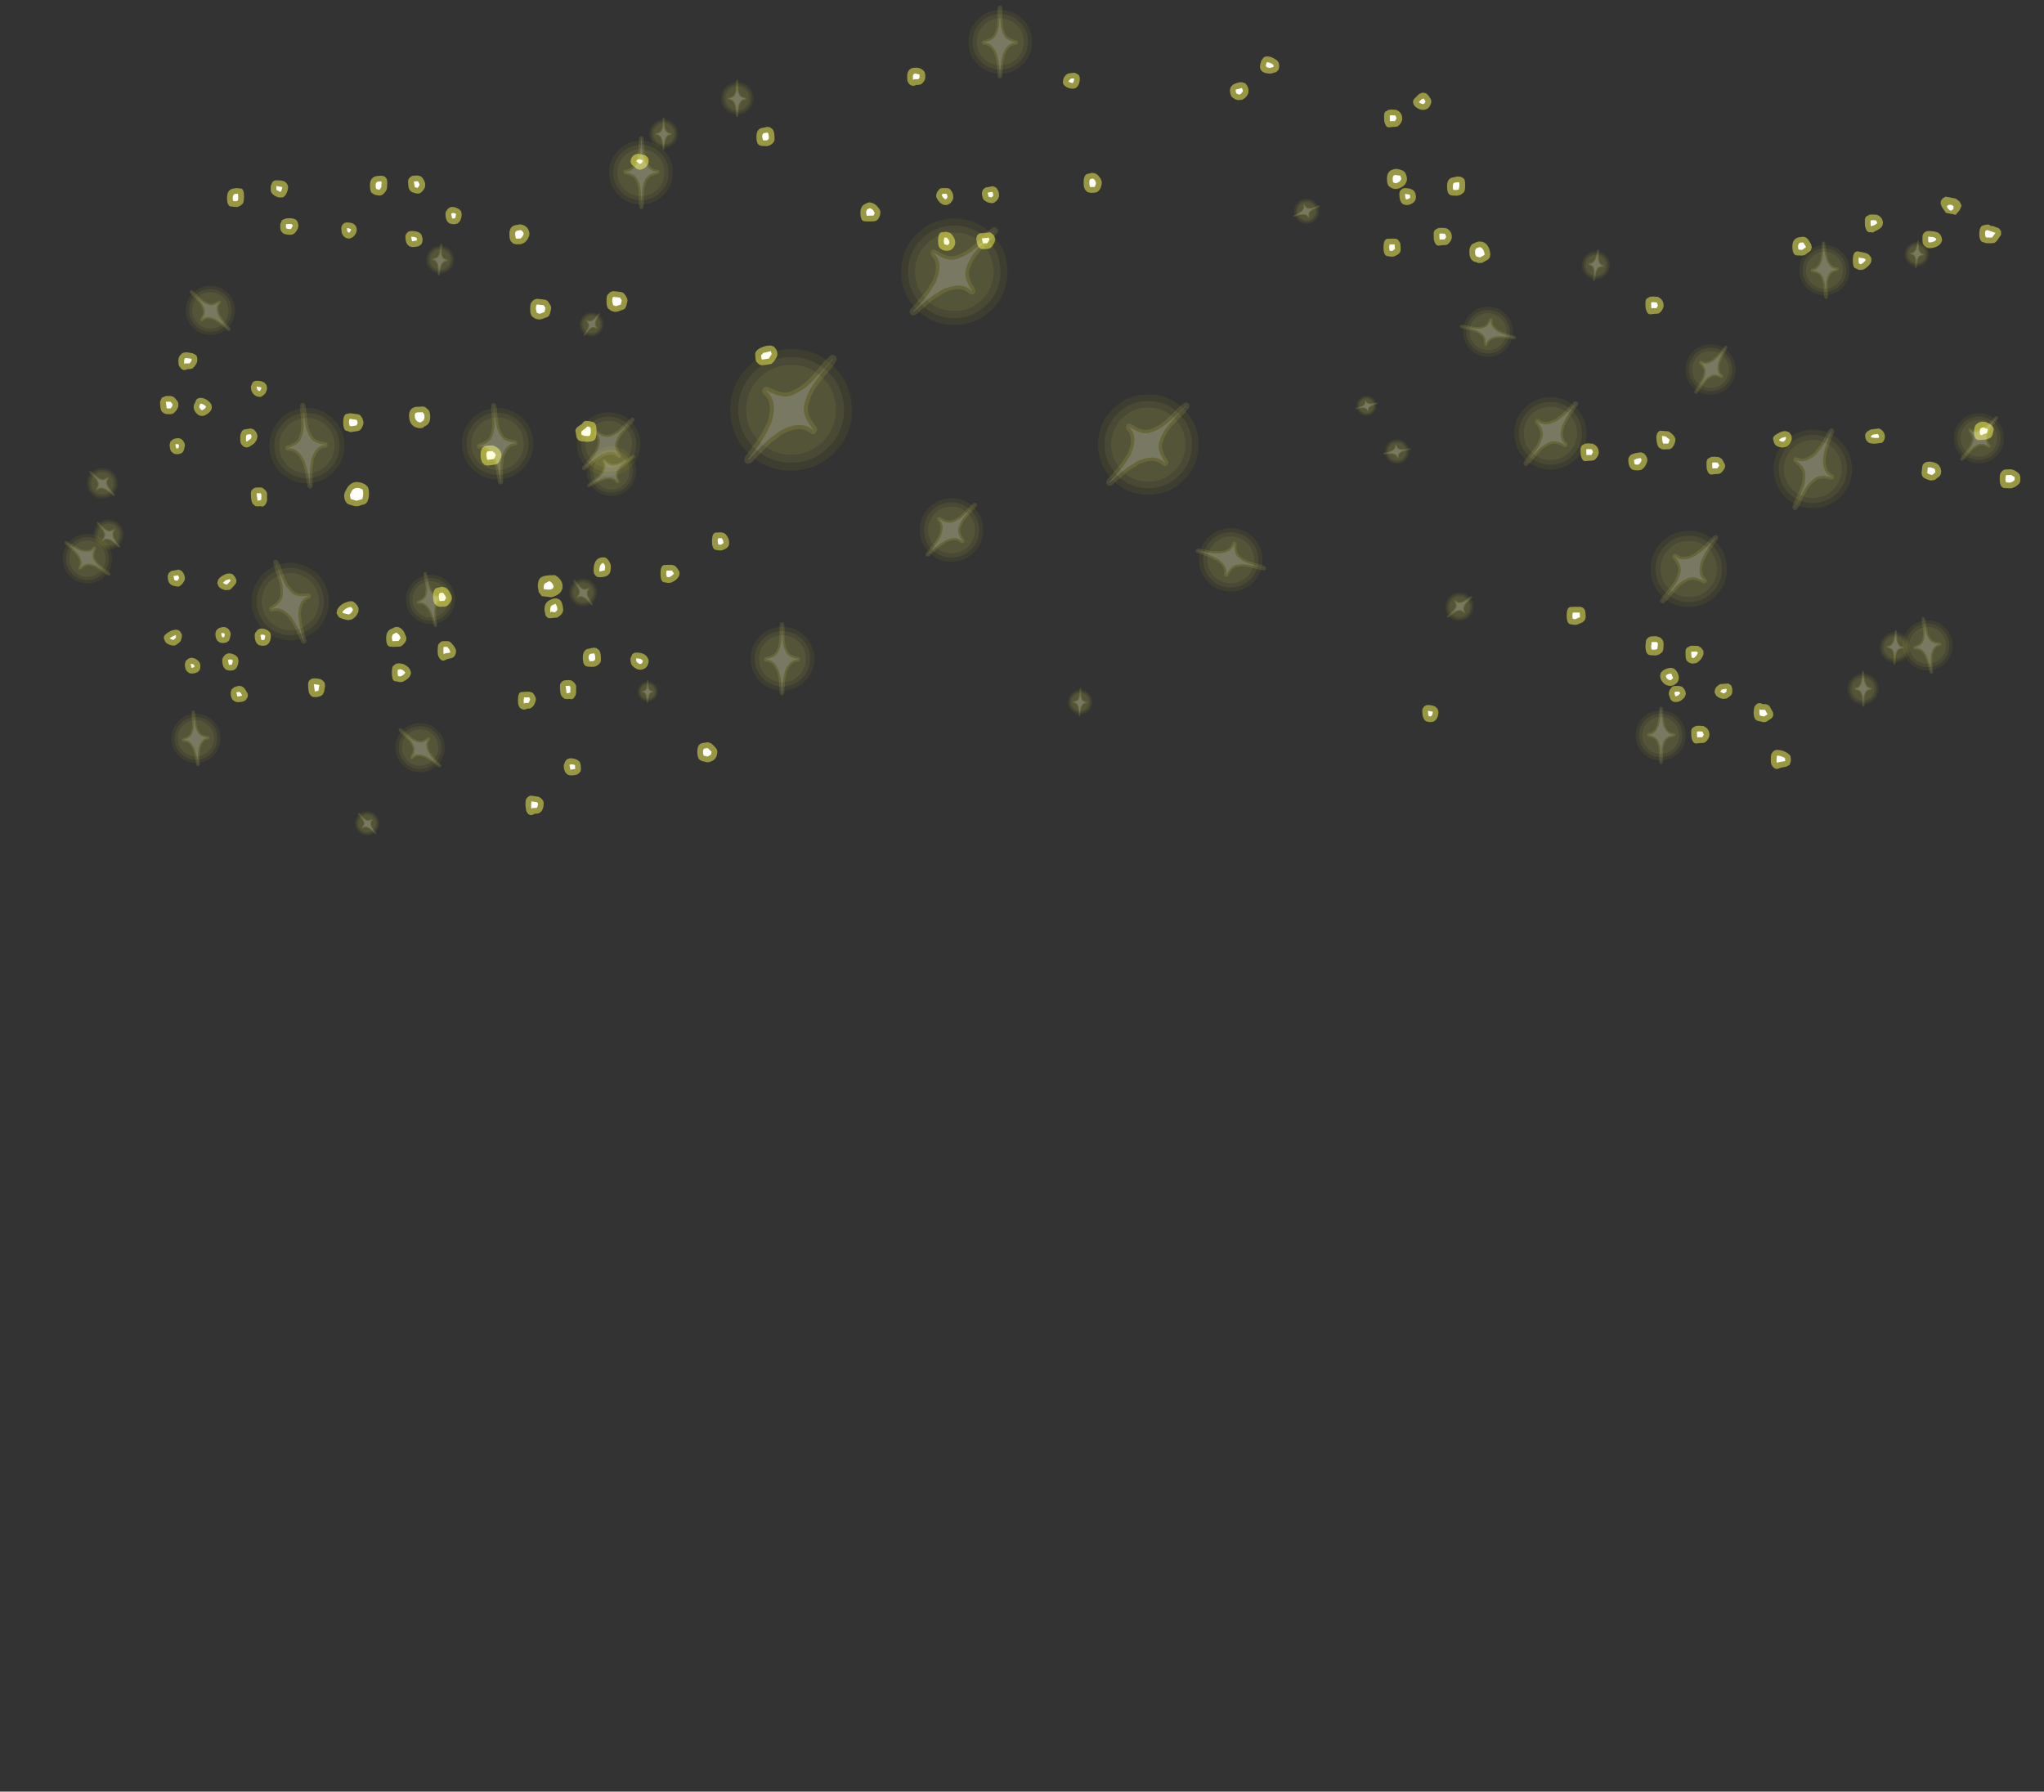 <?xml version="1.0" encoding="UTF-8" standalone="no"?>
<svg xmlns:ffdec="https://www.free-decompiler.com/flash" xmlns:xlink="http://www.w3.org/1999/xlink" ffdec:objectType="frame" height="469.6px" width="535.7px" xmlns="http://www.w3.org/2000/svg">
  <rect width="100%" height="100%" fill="#333333" stroke="none"/>
  <g transform="matrix(1.0, 0.0, 0.0, 1.0, 283.9, 371.7)">
    <use ffdec:characterId="2509" height="198.85" transform="matrix(1.0, 0.0, 0.0, 1.0, -241.95, -356.9)" width="487.55" xlink:href="#shape0"/>
    <use ffdec:characterId="2487" height="81.0" transform="matrix(0.21, -0.032, 0.032, 0.21, 213.368, -210.025)" width="63.2" xlink:href="#sprite0"/>
    <use ffdec:characterId="2487" height="81.0" transform="matrix(-0.118, -0.017, 0.017, -0.118, 137.385, -296.876)" width="63.2" xlink:href="#sprite0"/>
    <use ffdec:characterId="2487" height="81.0" transform="matrix(-0.132, 0.001, -0.001, -0.132, 208.573, -185.795)" width="63.2" xlink:href="#sprite0"/>
    <use ffdec:characterId="2487" height="81.0" transform="matrix(-0.103, -0.009, 0.009, -0.103, 221.359, -300.609)" width="63.2" xlink:href="#sprite0"/>
    <use ffdec:characterId="2487" height="81.0" transform="matrix(-0.213, 0.0, 0.0, -0.213, 158.079, -170.326)" width="63.2" xlink:href="#sprite0"/>
    <use ffdec:characterId="2487" height="81.0" transform="matrix(-0.129, -0.006, 0.006, -0.129, 216.564, -196.594)" width="63.2" xlink:href="#sprite0"/>
    <use ffdec:characterId="2487" height="81.0" transform="matrix(0.044, -0.208, 0.208, 0.044, 96.27, -279.97)" width="63.2" xlink:href="#sprite0"/>
    <use ffdec:characterId="2487" height="81.0" transform="matrix(0.018, 0.102, -0.102, 0.018, 85.802, -257.3)" width="63.2" xlink:href="#sprite0"/>
    <use ffdec:characterId="2487" height="81.0" transform="matrix(-0.213, 0.01, -0.01, -0.213, 201.389, -292.563)" width="63.2" xlink:href="#sprite0"/>
    <use ffdec:characterId="2487" height="81.0" transform="matrix(-0.077, -0.092, 0.092, -0.077, 97.309, -206.649)" width="63.2" xlink:href="#sprite0"/>
    <use ffdec:characterId="2487" height="81.0" transform="matrix(-0.163, -0.136, 0.136, -0.163, 234.386, -245.935)" width="63.2" xlink:href="#sprite0"/>
    <use ffdec:characterId="2487" height="81.0" transform="matrix(-0.177, -0.118, 0.118, -0.177, 165.234, -263.955)" width="63.2" xlink:href="#sprite0"/>
    <use ffdec:characterId="2487" height="81.0" transform="matrix(-0.236, -0.197, 0.197, -0.236, 121.923, -242.341)" width="63.2" xlink:href="#sprite0"/>
    <use ffdec:characterId="2487" height="81.0" transform="matrix(-0.301, -0.144, 0.144, -0.301, 194.89, -232.036)" width="63.2" xlink:href="#sprite0"/>
    <use ffdec:characterId="2487" height="81.0" transform="matrix(-0.249, -0.208, 0.208, -0.249, 158.145, -205.921)" width="63.2" xlink:href="#sprite0"/>
    <use ffdec:characterId="2487" height="81.0" transform="matrix(-0.271, 0.0, 0.0, -0.271, -107.349, -315.49)" width="63.2" xlink:href="#sprite0"/>
    <use ffdec:characterId="2487" height="81.0" transform="matrix(0.104, 0.004, -0.004, 0.104, -3.938, -192.031)" width="63.2" xlink:href="#sprite0"/>
    <use ffdec:characterId="2487" height="81.0" transform="matrix(0.138, 0.0, 0.0, 0.138, -95.025, -351.506)" width="63.2" xlink:href="#sprite0"/>
    <use ffdec:characterId="2487" height="81.0" transform="matrix(0.085, 8.0E-4, -8.0E-4, 0.085, -116.802, -193.913)" width="63.2" xlink:href="#sprite0"/>
    <use ffdec:characterId="2487" height="81.0" transform="matrix(0.271, 0.0, 0.0, 0.271, -30.301, -371.709)" width="63.2" xlink:href="#sprite0"/>
    <use ffdec:characterId="2487" height="81.0" transform="matrix(0.121, 0.001, -0.001, 0.121, -113.724, -341.585)" width="63.2" xlink:href="#sprite0"/>
    <use ffdec:characterId="2487" height="81.0" transform="matrix(-0.069, 0.261, -0.261, -0.069, 51.421, -230.408)" width="63.2" xlink:href="#sprite0"/>
    <use ffdec:characterId="2487" height="81.0" transform="matrix(-0.021, -0.082, 0.082, -0.021, 71.577, -261.894)" width="63.2" xlink:href="#sprite0"/>
    <use ffdec:characterId="2487" height="81.0" transform="matrix(0.271, 0.0, 0.0, 0.271, -87.401, -210.01)" width="63.2" xlink:href="#sprite0"/>
    <use ffdec:characterId="2487" height="81.0" transform="matrix(0.039, 0.099, -0.099, 0.039, 61.318, -321.041)" width="63.2" xlink:href="#sprite0"/>
    <use ffdec:characterId="2487" height="81.0" transform="matrix(0.191, 0.191, -0.191, 0.191, -122.697, -269.046)" width="63.2" xlink:href="#sprite0"/>
    <use ffdec:characterId="2487" height="81.0" transform="matrix(0.196, 0.186, -0.186, 0.196, -33.178, -246.61)" width="63.2" xlink:href="#sprite0"/>
    <use ffdec:characterId="2487" height="81.0" transform="matrix(0.302, 0.302, -0.302, 0.302, 19.735, -276.946)" width="63.2" xlink:href="#sprite0"/>
    <use ffdec:characterId="2487" height="81.0" transform="matrix(0.397, 0.332, -0.332, 0.397, -75.664, -290.847)" width="63.2" xlink:href="#sprite0"/>
    <use ffdec:characterId="2487" height="81.0" transform="matrix(0.32, 0.32, -0.32, 0.32, -30.95, -323.531)" width="63.2" xlink:href="#sprite0"/>
    <use ffdec:characterId="2487" height="81.0" transform="matrix(-0.124, 0.169, -0.169, -0.124, -250.243, -225.583)" width="63.2" xlink:href="#sprite0"/>
    <use ffdec:characterId="2487" height="81.0" transform="matrix(0.094, -0.07, 0.07, 0.094, -136.868, -217.993)" width="63.2" xlink:href="#sprite0"/>
    <use ffdec:characterId="2487" height="81.0" transform="matrix(0.091, -0.093, 0.093, 0.091, -263.731, -245.754)" width="63.2" xlink:href="#sprite0"/>
    <use ffdec:characterId="2487" height="81.0" transform="matrix(0.078, -0.066, 0.066, 0.078, -192.815, -156.967)" width="63.2" xlink:href="#sprite0"/>
    <use ffdec:characterId="2487" height="81.0" transform="matrix(0.148, -0.148, 0.148, 0.148, -239.435, -291.669)" width="63.2" xlink:href="#sprite0"/>
    <use ffdec:characterId="2487" height="81.0" transform="matrix(0.094, -0.085, 0.085, 0.094, -261.867, -232.708)" width="63.2" xlink:href="#sprite0"/>
    <use ffdec:characterId="2487" height="81.0" transform="matrix(0.114, 0.176, -0.176, 0.114, -120.134, -258.367)" width="63.2" xlink:href="#sprite0"/>
    <use ffdec:characterId="2487" height="81.0" transform="matrix(-0.083, -0.058, 0.058, -0.083, -128.574, -281.479)" width="63.2" xlink:href="#sprite0"/>
    <use ffdec:characterId="2487" height="81.0" transform="matrix(0.141, -0.155, 0.155, 0.141, -184.535, -176.548)" width="63.2" xlink:href="#sprite0"/>
    <use ffdec:characterId="2487" height="81.0" transform="matrix(0.118, 0.01, -0.01, 0.118, -171.863, -308.758)" width="63.2" xlink:href="#sprite0"/>
    <use ffdec:characterId="2487" height="81.0" transform="matrix(0.208, -0.019, 0.019, 0.208, -239.893, -186)" width="63.2" xlink:href="#sprite0"/>
    <use ffdec:characterId="2487" height="81.0" transform="matrix(0.205, -0.041, 0.041, 0.205, -179.177, -221.586)" width="63.2" xlink:href="#sprite0"/>
    <use ffdec:characterId="2487" height="81.0" transform="matrix(0.302, -0.027, 0.027, 0.302, -164.134, -266.768)" width="63.2" xlink:href="#sprite0"/>
    <use ffdec:characterId="2487" height="81.0" transform="matrix(0.31, -0.11, 0.11, 0.31, -222.084, -223.099)" width="63.2" xlink:href="#sprite0"/>
    <use ffdec:characterId="2487" height="81.0" transform="matrix(0.318, -0.029, 0.029, 0.318, -214.686, -266.859)" width="63.2" xlink:href="#sprite0"/>
  </g>
  <defs>
    <g id="shape0" transform="matrix(1.0, 0.0, 0.0, 1.0, 241.95, 356.9)">
      <path d="M188.7 -309.65 L189.35 -309.5 189.9 -309.05 190.75 -307.7 190.95 -306.85 190.65 -306.0 189.1 -304.85 188.35 -304.7 187.6 -304.75 187.3 -304.75 Q185.85 -304.6 185.85 -307.1 185.85 -309.1 187.5 -309.5 L188.7 -309.65 M220.4 -310.7 Q220.85 -311.15 221.45 -311.15 224.15 -311.15 224.65 -310.1 L224.8 -309.85 224.95 -309.55 225.1 -308.7 224.75 -307.9 Q223.7 -306.65 221.7 -306.65 221.35 -306.65 221.1 -306.8 L220.55 -307.2 220.3 -307.5 Q219.95 -307.9 219.95 -308.45 L219.95 -309.65 Q219.95 -310.25 220.4 -310.7 M205.0 -312.05 Q204.85 -312.35 204.85 -313.3 L204.85 -314.0 Q204.85 -314.55 205.2 -314.95 L206.1 -315.45 206.6 -315.45 206.7 -315.5 208.05 -315.4 208.75 -315.0 208.95 -314.8 209.1 -314.65 Q209.6 -314.0 209.6 -313.2 L209.45 -312.55 209.05 -312.0 208.2 -311.4 208.15 -311.4 207.45 -311.05 Q206.9 -310.6 206.4 -310.85 205.4 -310.6 205.0 -312.05 M204.1 -305.6 L205.2 -305.35 205.6 -305.15 206.0 -304.85 206.55 -304.1 206.55 -303.25 Q206.4 -302.5 205.5 -301.75 L205.45 -301.7 Q204.45 -300.85 203.6 -300.95 203.05 -300.95 202.65 -301.3 201.7 -301.25 201.7 -303.45 201.7 -306.0 203.1 -305.8 L204.1 -305.6 M202.65 -301.3 L202.55 -301.4 202.55 -301.35 202.65 -301.3 M240.0 -311.85 L240.55 -311.1 240.55 -310.15 239.35 -308.45 238.85 -308.05 238.2 -307.95 236.7 -307.95 235.9 -308.2 Q234.85 -308.35 234.85 -310.45 234.85 -312.65 236.2 -312.7 L236.5 -312.8 237.3 -312.85 238.0 -312.45 238.35 -312.5 240.0 -311.85 M229.7 -316.6 L228.7 -315.45 228.6 -315.45 228.1 -315.4 228.3 -315.5 226.1 -315.9 225.0 -317.5 224.7 -318.35 Q224.7 -319.15 225.2 -319.65 L225.95 -320.15 226.95 -320.0 228.7 -319.65 229.7 -318.85 230.2 -317.8 229.7 -316.6 M209.15 -255.6 L207.55 -255.4 Q206.0 -255.4 205.65 -255.85 L205.3 -256.2 205.2 -256.35 Q204.95 -256.75 204.95 -257.2 204.7 -258.45 206.5 -259.15 L206.4 -259.15 208.6 -259.4 209.25 -259.0 209.45 -258.8 209.6 -258.65 Q210.1 -258.0 210.1 -257.2 L210.05 -256.8 Q209.8 -255.75 209.15 -255.6 M221.25 -250.65 L221.85 -250.7 222.3 -250.65 222.75 -250.55 Q223.7 -250.35 224.25 -249.75 L224.7 -249.0 224.85 -248.25 224.8 -247.55 224.5 -246.95 223.2 -245.9 222.1 -245.75 Q220.85 -246.05 220.3 -246.5 220.0 -246.7 219.85 -247.0 L219.7 -247.7 219.9 -249.45 Q220.0 -249.95 220.35 -250.25 220.75 -250.6 221.25 -250.65 M237.75 -260.5 L238.45 -259.8 Q238.7 -259.3 238.55 -258.75 L238.3 -257.75 238.05 -257.2 237.55 -256.8 236.45 -256.45 234.5 -256.35 Q233.45 -256.65 233.45 -258.45 233.45 -260.2 234.35 -260.7 234.75 -261.1 235.8 -261.2 L236.6 -261.05 237.75 -260.5 M240.8 -248.2 Q241.2 -248.6 241.8 -248.65 L243.15 -248.7 244.0 -248.45 244.9 -247.9 245.4 -247.35 245.6 -246.65 245.6 -245.9 Q245.6 -245.35 245.25 -244.9 244.6 -244.15 243.45 -243.75 L242.95 -243.7 241.75 -243.75 Q240.2 -243.65 240.2 -246.1 240.2 -247.45 240.45 -247.75 L240.75 -248.15 240.8 -248.2 M163.35 -250.5 Q163.35 -251.05 163.7 -251.45 L164.6 -251.95 165.1 -251.95 165.2 -252.0 166.55 -251.9 167.25 -251.5 167.45 -251.3 168.2 -249.95 168.2 -249.7 Q168.35 -248.9 167.2 -247.8 166.75 -247.45 166.2 -247.45 L165.8 -247.45 164.9 -247.35 Q163.9 -247.1 163.5 -248.55 163.35 -248.85 163.35 -249.8 L163.35 -250.5 M180.85 -256.4 Q180.45 -257.4 182.4 -258.25 L182.35 -258.25 Q183.3 -258.75 184.1 -258.7 L185.0 -258.4 185.55 -257.65 185.65 -257.35 185.7 -256.55 Q185.35 -255.15 184.15 -254.55 L183.35 -254.4 Q181.5 -254.5 181.05 -255.65 L180.85 -256.4 M162.55 -200.2 Q162.05 -198.7 160.7 -197.9 L159.6 -197.75 158.8 -198.0 158.2 -198.5 Q157.85 -198.8 157.85 -200.3 L157.85 -200.95 Q157.85 -201.5 158.2 -201.9 L159.1 -202.4 159.5 -202.45 161.1 -202.4 161.6 -202.15 162.0 -201.85 162.55 -201.1 162.55 -200.2 M89.2 -347.4 L89.9 -347.2 90.45 -346.7 90.95 -345.95 Q91.3 -345.45 91.2 -344.8 90.75 -342.95 89.1 -342.9 L88.5 -342.95 Q87.2 -343.4 86.8 -344.0 86.5 -344.4 86.45 -344.85 86.4 -345.35 86.7 -345.75 L87.7 -346.75 87.7 -346.8 Q88.65 -347.5 89.2 -347.4 M82.75 -342.5 L82.95 -342.3 83.1 -342.15 Q83.6 -341.5 83.6 -340.7 83.7 -339.95 82.85 -338.95 L82.35 -338.55 81.7 -338.45 81.3 -338.45 80.4 -338.35 Q79.4 -338.1 79.0 -339.55 78.85 -339.85 78.85 -340.8 L78.85 -341.5 Q78.85 -342.05 79.2 -342.45 L80.1 -342.95 80.6 -342.95 80.7 -343.0 82.05 -342.9 82.75 -342.5 M84.35 -322.4 Q85.4 -322.4 86.25 -322.0 L86.8 -321.55 87.1 -320.85 87.2 -320.1 87.1 -319.35 86.7 -318.75 Q85.75 -317.9 84.6 -317.95 L83.85 -318.15 Q83.5 -318.35 83.3 -318.7 82.85 -319.4 82.85 -320.9 82.85 -321.5 83.3 -321.95 83.75 -322.4 84.35 -322.4 M81.65 -322.15 Q80.75 -322.35 80.5 -322.6 L80.25 -322.8 Q79.6 -323.15 79.6 -324.85 79.6 -326.85 81.15 -327.25 82.1 -327.7 83.7 -327.0 L84.2 -326.65 84.55 -326.1 84.8 -325.35 84.85 -324.55 Q84.55 -322.85 82.4 -322.2 L81.65 -322.15 M98.1 -325.45 L98.6 -325.4 98.7 -325.4 Q99.25 -325.35 99.6 -324.95 100.1 -324.9 100.1 -323.1 100.1 -321.55 99.65 -321.2 L99.0 -320.7 98.5 -320.5 98.05 -320.4 96.65 -320.45 96.55 -320.5 Q95.35 -320.6 95.35 -322.8 95.35 -324.7 96.5 -325.1 L98.1 -325.45 M91.85 -310.5 Q91.85 -311.05 92.2 -311.45 L93.1 -311.95 93.6 -311.95 93.7 -312.0 95.05 -311.9 Q95.45 -311.8 95.75 -311.5 L95.95 -311.3 96.1 -311.15 Q96.6 -310.5 96.6 -309.7 96.7 -308.95 95.85 -307.95 L95.35 -307.55 94.7 -307.45 94.3 -307.45 93.4 -307.35 Q92.4 -307.1 92.0 -308.55 91.85 -308.85 91.85 -309.8 L91.85 -310.5 M83.2 -306.45 L83.15 -305.95 Q83.05 -305.1 81.5 -304.5 L80.8 -304.4 79.85 -304.55 Q78.7 -304.55 78.7 -306.85 78.7 -309.35 80.05 -309.1 L80.45 -309.15 81.6 -309.15 Q82.15 -309.15 82.55 -308.8 L83.1 -307.95 83.2 -306.45 M106.55 -304.2 L106.0 -303.6 105.7 -303.45 105.65 -303.4 105.6 -303.4 104.55 -302.8 103.45 -302.75 103.05 -303.0 Q102.5 -303.0 102.1 -303.35 101.2 -303.95 101.2 -305.6 101.2 -307.45 102.3 -307.9 L102.35 -307.9 Q102.7 -308.15 103.6 -308.4 L104.5 -308.35 Q106.45 -307.8 106.7 -305.0 L106.55 -304.2 M46.45 -355.05 L46.7 -355.85 47.25 -356.6 Q47.6 -356.9 48.1 -356.9 49.4 -356.95 50.8 -355.85 L51.2 -355.35 51.35 -354.7 51.35 -354.15 51.15 -353.35 50.55 -352.8 49.1 -352.4 48.9 -352.4 Q46.05 -352.55 46.35 -354.6 L46.45 -355.05 M42.5 -349.85 L43.05 -349.1 43.3 -348.35 43.3 -347.45 Q42.95 -346.2 41.65 -345.55 L40.5 -345.45 39.75 -345.7 39.05 -346.2 Q38.45 -346.75 38.45 -348.2 L38.7 -348.95 39.3 -349.55 Q40.55 -350.2 41.6 -350.15 L42.5 -349.85 M4.45 -325.0 L4.45 -325.05 Q4.9 -324.25 4.85 -323.7 L4.8 -323.25 4.55 -322.45 4.3 -322.0 4.15 -321.8 3.65 -321.35 3.05 -321.2 1.95 -321.15 1.1 -321.35 0.5 -321.95 0.4 -322.15 Q0.1 -322.65 0.1 -323.85 0.1 -326.0 1.25 -326.15 L2.3 -326.4 2.95 -326.3 Q3.9 -326.0 4.45 -325.0 M149.2 -294.0 L150.55 -293.9 151.25 -293.5 151.45 -293.3 151.6 -293.15 Q152.1 -292.5 152.1 -291.7 152.2 -290.95 151.35 -289.95 L150.85 -289.55 150.2 -289.45 149.8 -289.45 148.9 -289.35 Q147.9 -289.1 147.5 -290.55 147.35 -290.85 147.35 -291.8 L147.35 -292.5 Q147.35 -293.05 147.7 -293.45 L148.6 -293.95 149.1 -293.95 149.2 -294.0 M130.35 -253.3 L130.35 -254.0 Q130.35 -254.55 130.7 -254.95 L131.6 -255.45 132.1 -255.45 132.2 -255.5 133.55 -255.4 134.25 -255.0 134.45 -254.8 134.6 -254.65 Q135.1 -254.0 135.1 -253.2 135.2 -252.45 134.35 -251.45 L133.85 -251.05 133.2 -250.95 132.8 -250.95 131.9 -250.85 Q130.9 -250.6 130.5 -252.05 130.35 -252.35 130.35 -253.3 M151.05 -258.8 L153.3 -258.65 153.35 -258.65 Q154.2 -258.2 154.85 -257.4 L155.2 -256.7 155.15 -255.95 154.8 -254.95 154.25 -254.25 Q153.85 -253.95 153.4 -253.95 L152.15 -253.9 Q151.6 -253.9 151.2 -254.2 150.2 -254.6 150.2 -257.45 L150.45 -258.2 151.05 -258.8 M146.1 -253.15 L146.9 -252.9 147.5 -252.25 147.75 -251.7 Q147.95 -251.15 147.75 -250.55 147.15 -248.9 146.1 -248.5 L145.35 -248.4 144.5 -248.45 143.8 -248.65 143.3 -249.2 Q142.85 -249.95 142.85 -251.15 142.85 -251.65 143.15 -252.05 143.4 -252.65 144.85 -252.95 L144.8 -252.95 146.1 -253.15 M131.15 -212.25 Q131.55 -211.85 131.6 -211.25 L131.7 -210.05 131.5 -209.2 130.9 -208.6 129.5 -208.0 128.8 -207.9 127.85 -208.05 Q126.7 -208.05 126.7 -210.35 126.7 -212.85 128.05 -212.6 L128.45 -212.65 130.1 -212.65 Q130.7 -212.65 131.15 -212.25 M151.5 -204.35 L151.95 -203.8 152.1 -203.15 152.1 -202.6 Q152.1 -201.05 151.65 -200.7 L151.0 -200.2 150.5 -200.0 150.05 -199.9 148.65 -199.95 148.55 -200.0 Q147.35 -200.1 147.35 -202.3 L147.35 -202.4 147.45 -203.5 Q147.5 -204.1 147.95 -204.45 148.35 -204.85 148.9 -204.9 L150.15 -204.95 151.1 -204.65 151.5 -204.35 M151.9 -192.85 L151.8 -192.95 Q151.15 -193.8 151.2 -194.65 L151.35 -195.3 151.8 -195.85 Q152.85 -196.65 154.1 -196.65 L154.75 -196.5 155.3 -196.05 Q156.15 -194.95 156.1 -193.95 L155.95 -193.25 Q155.7 -192.6 154.65 -192.05 L153.85 -191.9 Q152.6 -192.0 151.9 -192.85 M156.2 -191.9 L156.95 -191.7 157.5 -191.1 157.75 -190.65 157.95 -189.8 157.65 -189.0 Q156.5 -187.6 155.2 -187.7 154.7 -187.7 154.35 -187.95 153.95 -188.25 153.8 -188.7 L153.55 -189.45 Q153.35 -189.95 153.55 -190.4 L153.7 -190.85 154.25 -191.6 Q154.6 -191.9 155.1 -191.9 L156.2 -191.9 M159.5 -178.05 Q159.35 -178.35 159.35 -179.3 L159.35 -180.0 Q159.35 -180.55 159.7 -180.95 L160.6 -181.45 161.1 -181.45 161.2 -181.5 162.55 -181.4 163.25 -181.0 163.45 -180.8 163.6 -180.65 Q164.1 -180.0 164.1 -179.2 164.2 -178.45 163.35 -177.45 L162.85 -177.05 162.2 -176.95 161.8 -176.95 160.9 -176.85 Q159.9 -176.6 159.5 -178.05 M92.85 -185.95 L93.1 -185.15 Q93.1 -183.75 92.35 -182.95 L91.85 -182.55 91.2 -182.45 90.6 -182.45 89.85 -182.65 Q89.5 -182.85 89.3 -183.2 88.85 -183.9 88.85 -185.4 88.85 -186.0 89.3 -186.45 89.75 -186.9 90.35 -186.9 91.4 -186.9 92.25 -186.5 L92.85 -185.95 M185.3 -173.65 L185.45 -172.95 185.45 -172.2 185.15 -171.25 184.3 -170.75 182.75 -170.45 182.4 -170.3 Q181.25 -169.8 180.5 -171.05 180.2 -171.4 180.2 -172.6 180.2 -173.95 180.45 -174.25 L180.75 -174.65 180.8 -174.7 Q181.25 -175.15 181.85 -175.15 183.4 -175.15 184.8 -174.15 L185.3 -173.65 M179.35 -187.0 L179.85 -186.65 180.8 -184.9 180.85 -184.15 180.5 -183.5 179.0 -182.5 178.3 -182.4 176.8 -182.75 176.7 -182.8 Q175.7 -183.05 175.7 -185.1 L175.8 -185.95 Q175.85 -186.45 176.05 -186.65 176.8 -187.75 177.85 -187.25 L178.1 -187.15 178.7 -187.15 179.35 -187.0 M169.85 -192.0 L170.1 -191.15 170.1 -190.4 Q170.1 -189.8 169.65 -189.35 L169.25 -189.05 168.65 -188.6 167.6 -188.5 Q166.2 -188.85 165.8 -189.5 L165.45 -190.25 165.6 -191.1 Q166.0 -191.95 167.0 -192.4 L169.1 -192.55 169.85 -192.0 M-5.2 -351.1 Q-4.65 -352.2 -3.9 -352.45 L-2.25 -352.65 -1.3 -352.15 Q-0.9 -351.75 -0.9 -351.15 -0.9 -349.9 -1.45 -349.1 L-2.0 -348.6 -2.7 -348.45 Q-4.0 -348.45 -4.9 -349.25 -5.3 -349.65 -5.35 -350.15 L-5.2 -351.1 M-41.6 -352.9 L-41.4 -352.15 -41.4 -351.4 Q-41.4 -350.95 -41.65 -350.55 L-41.95 -350.1 -42.5 -349.6 -43.2 -349.45 -43.75 -349.45 Q-44.6 -348.95 -45.3 -349.45 -45.7 -349.6 -45.95 -350.25 -46.15 -350.55 -46.15 -351.6 -46.15 -353.9 -44.15 -353.95 L-44.1 -353.95 Q-43.2 -354.1 -42.15 -353.45 L-41.6 -352.9 M-80.9 -335.2 Q-80.9 -334.25 -82.25 -333.55 L-82.85 -333.4 -84.25 -333.45 -84.45 -333.5 Q-85.65 -333.6 -85.65 -335.8 -85.65 -337.7 -84.45 -338.1 L-82.8 -338.45 -82.15 -338.35 -81.65 -338.0 Q-80.9 -337.55 -80.9 -335.45 L-80.9 -335.2 M-53.15 -316.15 L-53.25 -315.3 -53.55 -314.6 Q-53.75 -314.2 -54.1 -313.95 -54.45 -313.7 -54.9 -313.7 L-56.7 -313.65 -57.2 -313.7 Q-58.4 -313.65 -58.4 -315.95 -58.4 -317.75 -57.05 -318.3 L-56.5 -318.55 Q-56.0 -318.75 -55.5 -318.55 -54.65 -318.35 -53.9 -317.55 L-54.0 -317.6 Q-53.25 -316.85 -53.15 -316.15 M-22.35 -321.85 L-22.1 -321.1 -22.05 -320.3 Q-22.3 -319.25 -23.25 -318.65 -23.5 -318.5 -23.8 -318.45 L-24.4 -318.5 -25.15 -318.7 -25.95 -319.2 Q-26.55 -319.75 -26.55 -321.2 L-26.3 -322.0 -25.6 -322.55 -23.65 -322.9 -22.85 -322.55 -22.35 -321.85 M-36.9 -322.4 L-35.8 -322.4 Q-35.3 -322.4 -34.9 -322.1 L-34.35 -321.35 -34.1 -320.6 -34.05 -319.8 Q-34.3 -318.75 -35.25 -318.15 L-35.85 -317.95 -36.5 -318.0 Q-37.65 -318.35 -38.4 -319.75 -38.7 -320.35 -38.45 -320.9 L-38.3 -321.35 -37.75 -322.1 Q-37.4 -322.4 -36.9 -322.4 M-27.2 -310.55 L-24.35 -310.8 -23.5 -310.1 -23.25 -309.65 -23.05 -308.9 -23.25 -308.15 -23.85 -307.15 -24.35 -306.65 -25.05 -306.45 -26.2 -306.4 Q-26.75 -306.4 -27.2 -306.7 L-27.75 -307.5 -28.05 -309.2 -27.8 -310.0 -27.2 -310.55 M-35.85 -310.95 L-34.95 -310.7 Q-34.4 -310.35 -33.95 -309.5 L-33.9 -309.45 Q-33.5 -308.65 -33.55 -308.15 L-33.55 -307.8 Q-33.8 -306.75 -34.75 -306.15 L-35.65 -305.95 Q-36.9 -306.05 -37.25 -306.45 -38.05 -306.7 -38.05 -308.6 -38.05 -310.85 -36.95 -310.85 L-35.85 -310.95 M-147.55 -312.9 L-146.85 -312.75 Q-145.35 -312.15 -145.15 -310.6 L-145.2 -309.9 Q-145.6 -308.75 -146.5 -308.05 L-147.35 -307.7 -148.55 -307.65 -149.4 -307.85 -150.0 -308.45 -150.1 -308.65 Q-150.4 -309.15 -150.4 -310.35 -150.4 -312.4 -148.75 -312.7 L-147.55 -312.9 M-114.1 -330.4 Q-113.85 -330.0 -113.9 -329.5 -113.95 -328.0 -115.65 -327.3 L-116.3 -327.2 -116.95 -327.4 -118.4 -328.6 -118.65 -329.35 -118.5 -330.1 Q-117.95 -331.3 -116.65 -331.4 L-114.75 -331.0 -114.1 -330.4 M-81.05 -280.85 L-80.45 -280.1 -80.2 -279.35 -80.15 -278.7 -80.35 -278.1 -81.1 -276.9 -81.75 -276.3 -84.15 -275.95 Q-84.75 -275.95 -85.2 -276.4 L-85.35 -276.55 -85.5 -276.7 Q-85.95 -277.05 -85.95 -278.55 -86.2 -279.7 -84.5 -280.55 L-84.55 -280.5 Q-83.55 -281.1 -81.95 -281.15 L-81.05 -280.85 M-119.5 -292.6 L-119.75 -291.55 -120.05 -290.9 Q-120.35 -290.6 -120.7 -290.5 L-121.95 -290.05 -122.7 -289.95 Q-123.85 -290.15 -124.15 -290.55 -124.95 -290.95 -124.95 -292.7 -124.95 -294.2 -124.6 -294.5 L-124.55 -294.55 -123.95 -295.15 -123.2 -295.4 -121.05 -295.15 Q-120.45 -295.0 -120.1 -294.45 L-119.65 -293.7 Q-119.35 -293.2 -119.5 -292.6 M-140.7 -288.5 L-141.95 -288.05 -142.7 -287.95 Q-143.85 -288.15 -144.15 -288.55 -144.95 -288.95 -144.95 -290.7 -144.95 -292.2 -144.6 -292.5 L-144.55 -292.55 -143.95 -293.15 -143.2 -293.4 -141.05 -293.15 Q-140.45 -293.0 -140.1 -292.45 L-139.65 -291.7 Q-139.35 -291.2 -139.5 -290.6 L-139.75 -289.55 -140.05 -288.9 Q-140.35 -288.6 -140.7 -288.5 M-154.8 -254.95 L-154.35 -254.8 Q-153.1 -254.3 -152.55 -253.05 L-152.45 -252.45 -152.55 -251.85 -153.0 -250.8 Q-153.25 -250.25 -153.75 -250.0 L-156.15 -249.65 -156.9 -249.85 -157.5 -250.45 -157.65 -250.75 -157.65 -250.85 Q-157.95 -251.4 -157.95 -252.55 -157.95 -254.8 -156.15 -254.9 L-156.1 -254.9 -154.8 -254.95 M-129.1 -261.25 L-128.75 -261.15 Q-127.55 -261.05 -127.55 -258.85 L-127.6 -257.8 -127.7 -257.35 Q-127.65 -255.9 -130.05 -255.9 L-131.6 -256.05 Q-132.35 -256.1 -132.8 -257.05 L-133.05 -258.55 Q-133.4 -259.35 -131.6 -260.45 L-131.55 -260.45 -131.45 -260.5 -131.2 -260.85 Q-130.9 -261.3 -130.4 -261.4 L-129.45 -261.3 -129.1 -261.25 M-123.8 -223.05 L-123.8 -222.85 -123.9 -222.0 -124.1 -221.45 -124.5 -221.0 Q-125.15 -220.4 -126.8 -220.4 -127.4 -220.4 -127.8 -220.8 -128.25 -221.25 -128.3 -221.8 -128.5 -225.25 -126.2 -225.6 L-125.35 -225.6 Q-125.0 -225.45 -124.7 -225.15 -123.75 -224.1 -123.8 -223.05 M-142.7 -216.5 L-142.95 -217.95 Q-142.95 -219.65 -142.25 -220.25 -141.35 -221.0 -138.45 -220.95 -136.45 -219.8 -136.45 -217.95 -136.45 -217.15 -137.05 -216.4 -137.85 -215.5 -139.45 -215.15 L-141.9 -215.45 -142.7 -216.5 M-138.9 -214.8 L-138.1 -214.9 -137.35 -214.6 Q-136.75 -214.25 -136.5 -213.2 L-136.5 -213.1 -136.45 -213.05 -136.3 -212.1 Q-136.25 -211.8 -136.35 -211.45 -136.65 -210.5 -137.85 -209.85 L-138.9 -209.75 -139.8 -209.65 Q-140.5 -209.65 -140.95 -210.45 L-141.2 -211.95 Q-141.2 -213.4 -140.3 -214.1 L-139.95 -214.35 Q-139.85 -214.4 -138.9 -214.8 M-128.3 -201.95 L-127.65 -201.85 -127.15 -201.5 Q-126.4 -201.05 -126.4 -198.95 L-126.4 -198.7 Q-126.4 -197.75 -127.75 -197.05 L-128.35 -196.9 -129.75 -196.95 -129.95 -197.0 Q-131.15 -197.1 -131.15 -199.3 -131.15 -201.2 -129.95 -201.6 L-128.3 -201.95 M-92.8 -229.45 L-92.85 -228.95 Q-92.95 -228.1 -94.5 -227.5 L-95.2 -227.4 -96.15 -227.55 Q-97.3 -227.55 -97.3 -229.85 -97.3 -232.35 -95.95 -232.1 L-95.55 -232.15 -94.8 -232.15 -94.2 -232.0 -93.7 -231.65 Q-92.8 -230.65 -92.8 -229.45 M-109.05 -223.65 L-107.8 -223.65 -107.1 -223.45 -106.55 -222.95 -106.05 -222.2 Q-105.8 -221.9 -105.8 -221.45 -105.8 -221.05 -105.95 -220.7 -106.5 -219.6 -108.0 -219.0 L-108.7 -218.9 -109.65 -219.05 Q-110.8 -219.05 -110.8 -221.35 -110.8 -223.85 -109.45 -223.6 L-109.05 -223.65 M-118.2 -200.2 Q-117.75 -200.65 -117.15 -200.65 -114.85 -200.65 -114.15 -199.25 -113.85 -198.8 -113.9 -198.25 -114.2 -196.25 -116.1 -196.15 L-116.8 -196.25 Q-118.05 -196.8 -118.45 -197.65 L-118.65 -198.4 -118.65 -199.15 -118.2 -200.2 M-220.85 -322.3 Q-219.95 -322.35 -219.95 -320.1 -219.95 -318.35 -220.55 -318.1 L-220.9 -317.8 -221.1 -317.7 Q-221.55 -317.4 -222.05 -317.45 L-222.7 -317.5 -223.05 -317.55 Q-224.4 -317.4 -224.4 -319.85 -224.4 -321.85 -222.95 -322.25 L-222.85 -322.25 -221.95 -322.4 -220.85 -322.3 M-212.5 -324.0 Q-212.05 -324.45 -211.45 -324.45 -209.3 -324.45 -208.85 -323.7 -208.4 -323.25 -208.4 -322.65 -208.4 -322.05 -208.7 -321.25 -209.25 -319.95 -210.05 -319.95 L-210.9 -319.95 Q-212.2 -320.4 -212.6 -321.0 -212.95 -321.4 -212.95 -321.95 L-212.95 -322.95 -212.5 -324.0 M-210.1 -311.0 Q-210.45 -311.4 -210.45 -311.95 L-210.45 -312.95 -210.0 -314.0 -208.95 -314.45 -208.1 -314.5 -208.0 -314.5 Q-206.15 -314.5 -205.85 -313.35 L-205.7 -312.7 Q-205.6 -311.8 -206.55 -310.7 L-207.05 -310.3 -207.7 -310.15 Q-209.7 -310.15 -210.1 -311.0 M-173.8 -325.55 Q-173.5 -325.45 -173.25 -325.15 -172.4 -324.1 -172.45 -323.15 L-172.55 -322.55 Q-172.95 -321.75 -173.5 -321.3 -173.8 -321.05 -174.1 -320.95 L-174.8 -321.0 -175.55 -321.2 Q-176.05 -321.35 -176.35 -321.7 -176.95 -322.15 -176.95 -324.15 -176.95 -324.75 -176.5 -325.15 -176.1 -325.6 -175.5 -325.65 L-174.45 -325.7 -173.8 -325.55 M-183.9 -325.65 L-183.1 -325.45 -182.55 -324.85 -182.4 -324.1 -182.45 -322.6 -182.55 -322.05 Q-182.95 -321.25 -183.5 -320.8 -183.95 -320.4 -184.55 -320.45 -185.8 -320.55 -186.15 -320.95 -186.95 -321.2 -186.95 -323.1 -186.95 -325.1 -185.4 -325.5 L-185.25 -325.55 -183.9 -325.65 M-190.4 -311.65 Q-190.35 -310.45 -191.5 -309.5 L-192.25 -309.15 -193.05 -309.25 Q-194.05 -309.7 -194.3 -310.6 L-194.35 -310.7 -194.45 -311.9 Q-194.45 -312.5 -194.0 -312.95 -193.55 -313.4 -192.95 -313.4 L-192.3 -313.35 Q-191.45 -313.25 -191.0 -312.85 L-190.55 -312.3 -190.4 -311.65 M-163.1 -316.4 L-162.9 -315.65 Q-162.9 -314.4 -163.45 -313.6 L-164.0 -313.1 -164.7 -312.95 -165.4 -312.95 -166.15 -313.15 -166.7 -313.7 Q-167.15 -314.45 -167.15 -315.65 -167.15 -316.2 -166.75 -316.65 -165.8 -318.1 -163.7 -316.95 L-163.1 -316.4 M-176.15 -311.15 Q-173.7 -311.15 -173.35 -309.9 L-173.15 -309.2 -173.15 -308.65 -173.3 -307.95 Q-173.5 -307.6 -173.8 -307.4 -174.3 -306.95 -175.9 -306.95 L-176.65 -307.15 -177.2 -307.7 Q-177.65 -308.45 -177.65 -309.65 -177.65 -310.25 -177.2 -310.7 -176.75 -311.15 -176.15 -311.15 M-189.95 -263.1 Q-189.6 -263.0 -189.35 -262.7 L-188.95 -262.1 -188.7 -261.35 Q-188.55 -260.85 -188.75 -260.3 L-189.05 -259.6 -189.4 -259.1 -189.95 -258.75 -191.9 -258.45 Q-192.5 -258.45 -192.9 -258.85 L-192.9 -258.75 -192.75 -258.7 Q-193.95 -258.65 -193.95 -260.95 -193.95 -263.35 -192.75 -263.25 L-192.15 -263.4 -189.95 -263.1 M-171.15 -262.45 Q-171.15 -260.8 -172.15 -260.2 L-172.35 -260.05 -172.5 -260.05 -173.1 -259.55 -173.9 -259.45 Q-176.7 -259.75 -176.7 -262.85 -176.65 -264.6 -175.05 -265.05 L-175.0 -265.05 -173.05 -265.15 Q-172.5 -265.1 -172.05 -264.65 L-171.9 -264.5 Q-171.15 -264.05 -171.15 -262.45 M-234.85 -279.35 L-233.4 -279.1 -232.5 -278.6 Q-232.2 -278.2 -232.2 -277.65 L-232.2 -277.2 Q-232.2 -276.75 -232.45 -276.35 L-232.95 -275.6 -233.5 -275.1 -234.2 -274.95 -234.75 -274.95 Q-235.6 -274.45 -236.3 -274.95 L-236.95 -275.75 Q-237.15 -276.05 -237.15 -277.1 -237.15 -278.2 -236.6 -278.65 -236.1 -279.4 -235.0 -279.35 L-234.85 -279.35 M-228.4 -265.0 Q-228.3 -263.8 -230.25 -262.8 L-230.95 -262.65 -231.65 -262.8 Q-233.0 -263.55 -233.15 -264.9 L-233.05 -265.75 -232.9 -265.9 -232.45 -266.95 Q-232.0 -267.4 -231.4 -267.4 -230.1 -267.45 -228.85 -266.2 L-228.5 -265.65 -228.4 -265.0 M-238.0 -267.3 L-237.45 -266.6 Q-237.15 -266.2 -237.15 -265.7 -237.05 -264.7 -238.15 -263.6 -238.6 -263.15 -239.2 -263.15 L-240.2 -263.15 -240.8 -263.3 -241.35 -263.7 Q-241.95 -264.15 -241.95 -266.4 L-241.5 -267.45 -240.45 -267.9 -239.2 -267.9 -238.55 -267.75 -238.0 -267.3 M-235.7 -253.8 Q-235.8 -253.35 -236.15 -253.05 -236.55 -252.75 -237.0 -252.7 L-237.55 -252.65 -238.25 -252.75 -238.85 -253.2 Q-239.45 -253.75 -239.45 -255.2 L-239.2 -256.0 -238.55 -256.55 Q-236.45 -257.45 -235.6 -255.65 -235.35 -255.15 -235.5 -254.55 L-235.7 -253.8 M-214.65 -271.45 L-214.05 -270.8 -213.9 -269.95 Q-214.0 -269.15 -214.4 -268.55 L-214.7 -268.25 -215.0 -268.0 Q-215.35 -267.7 -215.75 -267.65 L-216.6 -267.8 Q-218.15 -268.5 -218.15 -270.4 L-217.7 -271.45 Q-217.25 -271.9 -216.65 -271.9 -215.4 -271.9 -214.65 -271.45 M-216.8 -258.5 L-216.55 -257.95 Q-216.35 -257.45 -216.5 -256.9 L-216.7 -256.25 -217.3 -255.45 -217.95 -255.0 -218.65 -254.55 Q-219.8 -254.15 -220.5 -255.1 -220.95 -255.4 -220.95 -256.8 -220.95 -258.85 -219.8 -259.15 L-218.2 -259.4 -217.4 -259.15 -216.8 -258.5 M-214.65 -243.5 L-214.35 -243.2 Q-213.9 -242.75 -213.9 -242.15 L-213.9 -241.6 -213.9 -240.65 -214.05 -240.0 Q-214.7 -238.55 -215.65 -239.05 L-216.1 -238.95 -217.0 -239.05 -217.7 -239.7 Q-218.15 -240.35 -218.15 -242.4 -218.15 -243.0 -217.75 -243.4 -217.35 -243.85 -216.7 -243.9 L-215.75 -243.95 -215.15 -243.85 -214.65 -243.5 M-225.5 -220.85 Q-224.65 -221.4 -223.7 -221.4 L-222.95 -221.2 -222.4 -220.6 -222.15 -220.15 Q-221.9 -219.8 -221.95 -219.3 -222.0 -218.85 -222.3 -218.5 -223.3 -217.25 -223.75 -217.1 L-224.8 -217.0 Q-226.2 -217.35 -226.6 -218.0 L-226.95 -218.8 -226.75 -219.7 Q-226.4 -220.35 -225.5 -220.85 M-235.75 -221.35 L-235.5 -220.6 Q-235.35 -220.1 -235.55 -219.55 -235.95 -218.75 -236.5 -218.3 -236.8 -218.05 -237.1 -217.95 L-237.8 -218.0 -238.55 -218.2 Q-239.05 -218.35 -239.35 -218.7 -239.95 -219.25 -239.95 -220.7 L-239.7 -221.5 -239.0 -222.05 -237.05 -222.4 -236.25 -222.05 -235.75 -221.35 M-239.0 -206.4 L-238.85 -206.45 -237.95 -206.65 Q-236.85 -206.7 -236.45 -205.75 -235.95 -205.3 -236.5 -203.85 -236.65 -203.45 -237.05 -203.15 L-237.25 -203.05 -237.4 -202.9 -238.05 -202.5 -238.8 -202.5 Q-240.2 -202.85 -240.6 -203.5 L-240.95 -204.35 Q-241.0 -204.85 -240.7 -205.25 L-240.0 -205.85 -239.0 -206.4 M-234.55 -199.05 Q-233.45 -199.6 -232.35 -198.8 L-232.4 -198.85 Q-231.5 -198.25 -231.4 -197.45 L-231.4 -196.95 Q-231.35 -195.3 -233.6 -195.15 L-234.3 -195.25 -234.85 -195.7 Q-235.45 -196.25 -235.45 -197.7 L-235.2 -198.5 -234.55 -199.05 M-227.2 -206.5 L-226.55 -207.05 Q-224.45 -207.95 -223.6 -206.15 -223.35 -205.65 -223.5 -205.05 L-223.7 -204.3 Q-223.8 -203.85 -224.15 -203.55 -224.55 -203.25 -225.0 -203.2 L-225.55 -203.15 -226.25 -203.25 -226.85 -203.7 Q-227.45 -204.25 -227.45 -205.7 L-227.2 -206.5 M-225.25 -199.65 Q-224.3 -201.1 -222.2 -199.95 L-221.6 -199.4 -221.4 -198.65 Q-221.4 -197.4 -221.95 -196.6 L-222.5 -196.1 -223.2 -195.95 -223.9 -195.95 -224.65 -196.15 -225.2 -196.7 Q-225.65 -197.45 -225.65 -198.65 -225.65 -199.2 -225.25 -199.65 M-213.7 -206.45 L-213.1 -205.9 -212.9 -205.15 Q-212.9 -203.9 -213.45 -203.1 L-214.0 -202.6 -214.7 -202.45 -215.4 -202.45 -216.15 -202.65 -216.7 -203.2 Q-217.15 -203.95 -217.15 -205.15 -217.15 -205.7 -216.75 -206.15 -215.8 -207.6 -213.7 -206.45 M-187.65 -244.25 L-187.6 -244.15 -187.55 -244.05 Q-187.2 -243.8 -187.2 -242.35 -187.2 -241.1 -187.45 -240.75 -187.5 -240.25 -187.9 -239.85 -188.35 -239.4 -188.95 -239.4 L-189.9 -239.05 -190.85 -239.0 -192.35 -239.45 Q-192.85 -239.6 -193.15 -240.0 L-193.3 -240.25 Q-193.7 -240.65 -193.7 -242.05 L-193.5 -242.75 -192.85 -243.95 -192.6 -244.25 Q-191.05 -246.15 -188.3 -244.8 L-187.65 -244.25 M-191.5 -214.1 L-190.9 -213.7 -190.65 -213.45 -190.55 -213.35 Q-190.0 -212.7 -189.95 -212.25 L-189.95 -211.4 Q-190.5 -209.9 -191.8 -209.3 L-192.7 -209.15 Q-194.85 -209.55 -195.25 -210.15 L-195.7 -211.0 -195.5 -211.95 Q-194.6 -213.6 -192.25 -214.1 L-191.5 -214.1 M-168.1 -217.9 L-167.35 -217.75 Q-166.45 -217.55 -165.55 -215.55 L-165.45 -214.8 -165.7 -214.1 -166.2 -213.35 -166.7 -212.9 -167.35 -212.7 -168.55 -212.65 -169.4 -212.85 -170.0 -213.45 -170.1 -213.65 Q-170.4 -214.15 -170.4 -215.35 -170.4 -217.55 -169.15 -217.65 L-168.1 -217.9 M-179.85 -207.4 L-179.25 -207.25 Q-178.55 -206.9 -178.0 -206.05 L-177.4 -204.65 -177.4 -204.2 Q-177.4 -203.5 -178.45 -202.55 -178.85 -202.2 -179.4 -202.2 L-181.0 -202.15 -181.5 -202.2 Q-182.7 -202.15 -182.7 -204.45 -182.7 -205.55 -182.2 -206.2 L-182.0 -206.45 -181.55 -206.8 -181.55 -206.75 -180.45 -207.3 -179.85 -207.4 M-169.15 -202.2 Q-169.1 -202.8 -168.65 -203.2 -168.25 -203.65 -167.65 -203.65 L-166.7 -203.65 Q-166.1 -203.65 -165.65 -203.2 L-165.05 -202.5 -164.95 -202.4 Q-164.5 -201.75 -164.4 -201.25 L-164.4 -200.7 -164.45 -200.4 -164.75 -199.75 -165.25 -199.3 -166.75 -198.9 -166.9 -198.85 Q-168.25 -197.95 -169.0 -199.7 -169.2 -200.0 -169.2 -201.1 L-169.15 -202.2 M-176.35 -194.7 Q-176.8 -193.7 -178.35 -193.0 L-179.05 -192.9 -180.25 -193.15 Q-181.2 -193.1 -181.2 -195.35 -181.2 -197.2 -180.7 -197.25 -180.05 -198.05 -178.65 -197.75 L-178.7 -197.75 Q-177.8 -197.65 -176.9 -196.8 L-176.65 -196.5 -176.45 -196.2 -176.2 -195.5 Q-176.15 -195.1 -176.35 -194.7 M-200.15 -189.15 L-201.1 -188.95 -202.0 -189.05 Q-202.45 -189.3 -202.7 -189.7 -203.15 -190.35 -203.15 -192.4 -203.15 -193.0 -202.7 -193.45 -202.25 -193.9 -201.65 -193.9 -200.0 -193.9 -199.4 -193.4 L-198.8 -192.75 -198.7 -191.9 -198.95 -190.4 -199.35 -189.6 Q-199.7 -189.3 -200.15 -189.15 M-219.15 -190.2 Q-218.9 -189.8 -218.95 -189.3 -219.0 -188.85 -219.3 -188.5 -219.7 -187.65 -221.7 -187.65 L-222.3 -187.8 -222.85 -188.2 Q-223.45 -188.75 -223.45 -190.2 L-223.2 -191.0 -222.55 -191.55 Q-220.8 -192.35 -219.9 -191.35 L-219.6 -190.95 -219.15 -190.2 M-96.25 -175.6 Q-95.85 -175.15 -95.9 -174.5 -96.0 -173.4 -96.45 -172.9 -96.8 -172.35 -97.95 -171.95 L-98.65 -171.9 -99.9 -172.2 -100.15 -172.35 Q-101.15 -172.7 -101.15 -174.6 -101.15 -176.85 -99.65 -176.95 L-98.55 -177.15 -97.85 -177.0 Q-97.3 -176.85 -96.25 -175.6 M-133.65 -193.0 L-133.35 -192.7 Q-132.9 -192.25 -132.9 -191.65 L-132.9 -191.1 -132.9 -190.15 -133.05 -189.5 Q-133.7 -188.05 -134.65 -188.55 L-135.1 -188.45 -136.0 -188.55 -136.7 -189.2 Q-137.15 -189.85 -137.15 -191.9 -137.15 -192.5 -136.75 -192.9 -136.35 -193.35 -135.7 -193.4 L-134.75 -193.45 -134.15 -193.35 -133.65 -193.0 M-147.25 -190.3 L-146.0 -190.4 -145.2 -190.4 -144.45 -190.2 Q-144.1 -190.0 -143.9 -189.6 L-143.65 -189.15 Q-143.35 -188.65 -143.5 -188.05 -143.85 -186.7 -144.5 -186.3 -144.9 -185.95 -145.45 -185.95 L-145.75 -185.95 Q-146.6 -185.45 -147.3 -185.95 -147.7 -186.1 -147.95 -186.75 -148.15 -187.05 -148.15 -188.1 -148.15 -190.3 -147.25 -190.3 M-142.15 -162.5 L-141.85 -162.2 Q-141.4 -161.75 -141.4 -161.15 -141.4 -159.9 -141.95 -159.1 L-142.45 -158.65 Q-142.8 -158.45 -143.1 -158.45 L-143.75 -158.4 -143.9 -158.35 Q-145.25 -157.45 -146.0 -159.2 L-146.2 -160.6 -146.15 -161.7 Q-146.1 -162.3 -145.65 -162.7 -145.25 -163.15 -144.65 -163.15 L-142.7 -162.85 -142.15 -162.5 M-131.95 -172.0 L-131.7 -171.2 -131.65 -170.2 Q-131.6 -169.85 -131.8 -169.45 L-132.3 -168.9 Q-132.8 -168.45 -134.4 -168.45 L-135.15 -168.65 -135.7 -169.2 Q-136.15 -169.95 -136.15 -171.15 L-135.8 -172.05 Q-135.1 -173.55 -132.6 -172.55 L-131.95 -172.0" fill="#ffff51" fill-opacity="0.494" fill-rule="evenodd" stroke="none"/>
      <path d="M188.7 -308.15 L189.45 -306.95 188.45 -306.2 187.6 -306.25 Q187.35 -306.3 187.35 -307.1 187.35 -307.9 187.95 -308.1 L188.7 -308.15 M206.85 -314.0 L207.7 -313.95 207.9 -313.75 208.1 -313.2 207.4 -312.7 206.6 -312.45 Q206.35 -312.05 206.35 -313.3 L206.35 -314.0 Q206.4 -313.85 206.45 -313.95 L206.85 -314.0 M205.1 -303.65 Q205.0 -303.3 204.5 -302.9 204.0 -302.45 203.6 -302.45 L203.3 -302.65 203.2 -303.45 Q203.2 -304.25 203.35 -304.25 L203.45 -304.15 204.7 -303.95 205.1 -303.65 M221.45 -308.45 L221.45 -309.65 Q223.1 -309.65 223.45 -309.2 L223.6 -308.9 Q222.95 -308.15 221.7 -308.15 L221.45 -308.45 M236.35 -310.45 Q236.35 -311.2 236.65 -311.3 L236.95 -311.4 237.95 -311.05 239.1 -310.65 238.2 -309.45 236.7 -309.45 236.55 -309.65 Q236.35 -309.7 236.35 -310.45 M228.1 -316.9 L227.85 -316.75 227.45 -316.45 Q226.95 -316.6 226.6 -317.05 226.35 -317.4 226.35 -317.7 226.85 -318.2 227.7 -317.95 L227.9 -317.75 228.1 -317.65 228.05 -317.45 228.1 -316.9 M208.2 -257.95 L208.4 -257.75 208.6 -257.2 208.45 -256.95 207.55 -256.9 206.55 -257.05 206.45 -257.2 Q206.45 -257.55 207.05 -257.8 L208.2 -257.95 M221.95 -249.2 L222.4 -249.1 Q222.9 -249.0 223.2 -248.7 L223.35 -247.95 Q222.9 -247.45 222.45 -247.2 221.6 -247.4 221.2 -247.7 L221.35 -249.15 221.95 -249.2 M234.95 -258.45 Q234.95 -259.25 235.3 -259.5 L235.95 -259.7 237.1 -259.15 236.85 -258.15 235.95 -257.9 Q234.95 -257.2 234.95 -258.45 M166.4 -250.25 L166.7 -249.7 166.2 -248.95 165.1 -248.95 Q164.85 -248.55 164.85 -249.8 L164.85 -250.5 Q164.9 -250.35 164.95 -250.45 L165.35 -250.5 166.2 -250.45 166.4 -250.25 M184.1 -257.2 L184.2 -256.9 Q184.05 -256.2 183.45 -255.9 182.6 -255.95 182.35 -256.4 L183.0 -256.9 184.1 -257.2 M241.7 -246.1 L241.8 -247.1 241.85 -247.15 243.2 -247.2 244.1 -246.65 244.1 -245.9 Q243.7 -245.45 242.95 -245.2 L242.0 -245.25 Q241.7 -245.3 241.7 -246.1 M89.2 -345.9 L89.7 -345.15 Q89.55 -344.45 88.95 -344.4 88.2 -344.65 87.95 -344.95 L88.6 -345.6 89.2 -345.9 M81.7 -339.95 L80.6 -339.95 Q80.35 -339.55 80.35 -340.8 L80.35 -341.5 Q80.4 -341.35 80.45 -341.45 L80.85 -341.5 81.7 -341.45 81.9 -341.25 82.1 -340.7 81.7 -339.95 M83.35 -324.9 Q83.15 -324.0 81.95 -323.65 L81.3 -323.85 Q81.1 -324.05 81.1 -324.85 81.1 -325.65 81.65 -325.85 L83.1 -325.65 83.35 -324.9 M98.45 -322.1 L97.95 -321.9 97.1 -321.9 Q96.85 -322.0 96.85 -322.8 96.85 -323.6 97.25 -323.8 L98.2 -323.95 98.55 -323.9 98.6 -323.1 98.45 -322.1 M93.85 -310.5 L94.7 -310.45 94.9 -310.25 95.1 -309.7 Q95.1 -309.4 94.7 -308.95 L93.6 -308.95 Q93.35 -308.55 93.35 -309.8 L93.35 -310.5 Q93.4 -310.35 93.45 -310.45 L93.85 -310.5 M84.35 -320.9 L85.6 -320.65 85.7 -319.9 Q85.2 -319.45 84.6 -319.45 84.35 -319.9 84.35 -320.9 M81.7 -306.45 L80.95 -305.9 80.35 -306.0 Q80.2 -306.05 80.2 -306.85 L80.25 -307.55 Q80.35 -307.5 80.45 -307.65 L81.6 -307.65 81.7 -306.45 M103.05 -304.5 Q102.7 -304.8 102.7 -305.6 102.7 -306.4 103.1 -306.65 L103.95 -306.95 Q105.05 -306.55 105.2 -304.9 L104.75 -304.65 103.95 -304.2 103.05 -304.5 M47.85 -354.6 L48.1 -355.4 Q48.95 -355.4 49.85 -354.7 L49.85 -354.15 48.95 -353.9 Q47.85 -353.95 47.85 -354.6 M40.95 -346.9 L40.2 -347.15 Q39.95 -347.45 39.95 -348.2 L41.6 -348.65 41.85 -347.9 Q41.65 -347.25 40.95 -346.9 M1.85 -324.75 L2.45 -324.9 Q2.9 -324.75 3.15 -324.3 L3.35 -323.7 3.1 -322.9 2.95 -322.7 1.85 -322.65 1.75 -322.85 Q1.6 -323.1 1.6 -323.85 1.6 -324.65 1.85 -324.75 M148.85 -291.8 L148.85 -292.5 Q148.9 -292.35 148.95 -292.45 L149.35 -292.5 150.2 -292.45 150.4 -292.25 150.6 -291.7 Q150.6 -291.4 150.2 -290.95 L149.1 -290.95 Q148.85 -290.55 148.85 -291.8 M133.2 -253.95 L133.4 -253.75 133.6 -253.2 133.2 -252.45 132.1 -252.45 Q131.85 -252.05 131.85 -253.3 L131.85 -254.0 Q131.9 -253.85 131.95 -253.95 L132.35 -254.0 133.2 -253.95 M145.45 -249.9 L144.6 -249.95 Q144.35 -250.4 144.35 -251.15 L145.15 -251.5 146.1 -251.65 146.35 -251.1 Q146.0 -250.15 145.45 -249.9 M152.1 -255.4 Q151.7 -255.7 151.7 -257.45 L152.65 -257.3 153.7 -256.45 153.35 -255.45 152.1 -255.4 M128.45 -211.15 L130.1 -211.15 130.2 -209.95 128.95 -209.4 128.35 -209.5 Q128.2 -209.55 128.2 -210.35 L128.25 -211.05 Q128.35 -211.0 128.45 -211.15 M148.95 -203.4 L150.2 -203.45 150.6 -203.15 150.6 -202.6 150.45 -201.6 149.95 -201.4 149.1 -201.4 Q148.85 -201.5 148.85 -202.3 L148.95 -203.4 M159.45 -199.35 L159.35 -200.3 159.35 -200.95 Q159.4 -200.8 159.45 -200.9 L160.7 -200.95 161.1 -200.65 Q160.8 -199.7 159.95 -199.2 L159.45 -199.35 M153.95 -193.4 Q153.35 -193.45 153.0 -193.85 152.7 -194.25 152.7 -194.65 153.35 -195.15 154.1 -195.15 L154.6 -193.95 153.95 -193.4 M154.95 -189.95 L155.1 -190.4 156.2 -190.4 156.45 -189.95 Q155.85 -189.2 155.2 -189.2 L154.95 -189.95 M161.35 -180.0 L162.2 -179.95 162.4 -179.75 162.6 -179.2 Q162.6 -178.9 162.2 -178.45 L161.1 -178.45 Q160.85 -178.05 160.85 -179.3 L160.85 -180.0 Q160.9 -179.85 160.95 -179.95 L161.35 -180.0 M91.2 -183.95 L90.6 -183.95 Q90.35 -184.4 90.35 -185.4 L91.6 -185.15 Q91.6 -184.4 91.2 -183.95 M178.7 -185.65 L179.35 -184.45 178.45 -183.9 177.45 -184.1 Q177.2 -184.25 177.2 -185.1 177.2 -185.9 177.35 -185.85 L177.45 -185.65 178.7 -185.65 M168.6 -190.4 L168.35 -190.25 167.95 -189.95 Q167.2 -190.15 166.95 -190.45 167.15 -190.85 167.65 -191.05 L168.6 -191.15 168.6 -190.4 M181.85 -173.65 Q182.95 -173.65 183.95 -172.95 L183.95 -172.2 182.1 -171.9 Q181.7 -171.35 181.7 -172.6 L181.8 -173.6 181.85 -173.65 M-2.4 -351.15 Q-2.4 -350.4 -2.7 -349.95 -3.4 -349.95 -3.9 -350.4 L-3.25 -351.1 -2.4 -351.15 M-42.9 -351.4 L-43.2 -350.95 -44.4 -350.95 Q-44.65 -350.35 -44.65 -351.6 -44.65 -352.4 -44.0 -352.45 L-42.9 -352.15 -42.9 -351.4 M-56.75 -315.15 L-56.9 -315.95 Q-56.9 -316.7 -56.4 -316.95 L-55.95 -317.15 Q-55.45 -317.0 -55.05 -316.55 L-54.65 -315.9 -54.95 -315.2 -56.75 -315.15 M-24.8 -320.15 L-25.05 -321.2 -23.8 -321.4 -23.55 -320.65 Q-23.65 -320.2 -24.05 -319.95 L-24.8 -320.15 M-37.05 -320.45 L-36.9 -320.9 -35.8 -320.9 -35.55 -320.15 Q-35.65 -319.7 -36.05 -319.45 -36.65 -319.65 -37.05 -320.45 M-35.8 -309.4 L-35.8 -309.45 -35.25 -308.8 -35.05 -308.15 Q-35.15 -307.7 -35.55 -307.45 L-36.35 -307.65 Q-36.55 -307.8 -36.55 -308.6 L-36.4 -309.45 -35.8 -309.4 M-26.55 -309.2 L-24.8 -309.4 -24.55 -308.95 -25.15 -307.95 -26.3 -307.9 -26.55 -309.2 M-146.65 -310.4 Q-146.9 -309.65 -147.45 -309.2 L-148.65 -309.15 -148.75 -309.35 -148.9 -310.35 Q-148.9 -311.1 -148.35 -311.25 L-147.45 -311.4 Q-146.75 -311.1 -146.65 -310.4 M-82.4 -335.45 Q-82.45 -335.15 -82.95 -334.9 L-83.9 -334.9 -84.15 -335.8 Q-84.15 -336.6 -83.7 -336.8 L-82.7 -336.95 Q-82.4 -336.65 -82.4 -335.45 M-116.2 -328.7 L-117.15 -329.45 Q-116.75 -330.3 -115.4 -329.65 -115.45 -329.0 -116.2 -328.7 M-84.45 -278.55 L-83.85 -279.2 -81.9 -279.65 -81.65 -278.9 -82.4 -277.7 -84.15 -277.45 -84.3 -277.6 -84.45 -278.55 M-120.95 -292.95 L-121.2 -291.9 -122.45 -291.45 -123.2 -291.7 -123.45 -292.7 -123.4 -293.5 -123.2 -293.9 -121.4 -293.7 -120.95 -292.95 M-141.2 -289.9 L-142.45 -289.45 -143.2 -289.7 -143.45 -290.7 -143.4 -291.5 -143.2 -291.9 -141.4 -291.7 -140.95 -290.95 -141.2 -289.9 M-156.15 -251.15 L-156.3 -251.45 -156.45 -252.55 Q-156.45 -253.35 -155.9 -253.45 L-154.95 -253.45 Q-154.25 -253.15 -153.95 -252.45 L-154.4 -251.4 -156.15 -251.15 M-129.05 -258.85 Q-129.05 -257.6 -129.15 -258.2 L-129.2 -257.7 Q-129.25 -257.4 -130.05 -257.4 L-130.85 -257.45 -131.15 -257.7 Q-131.55 -257.3 -131.55 -258.55 L-130.8 -259.2 Q-130.05 -259.7 -130.05 -259.95 L-129.3 -259.75 Q-129.05 -259.65 -129.05 -258.85 M-125.3 -223.05 L-125.4 -222.2 -126.8 -221.9 Q-126.9 -223.85 -125.8 -224.15 -125.3 -223.6 -125.3 -223.05 M-139.05 -217.45 Q-139.4 -217.15 -140.2 -217.15 L-141.15 -217.25 -141.15 -217.4 Q-141.4 -216.7 -141.4 -217.95 -141.4 -218.8 -140.45 -219.1 L-139.95 -219.4 Q-139.05 -219.0 -138.8 -217.95 L-139.05 -217.45 M-139.7 -211.95 Q-139.7 -212.65 -139.3 -213.0 L-138.3 -213.45 -137.95 -212.75 -137.8 -211.95 Q-137.95 -211.5 -138.55 -211.2 L-139.4 -211.4 Q-139.7 -210.7 -139.7 -211.95 M-127.9 -198.95 Q-127.95 -198.65 -128.45 -198.4 L-129.4 -198.4 -129.65 -199.3 Q-129.65 -200.1 -129.2 -200.3 L-128.2 -200.45 Q-127.9 -200.15 -127.9 -198.95 M-95.8 -229.85 L-95.75 -230.55 Q-95.65 -230.5 -95.55 -230.65 L-94.8 -230.65 Q-94.3 -230.1 -94.3 -229.45 -94.4 -229.15 -95.05 -228.9 L-95.65 -229.0 -95.8 -229.85 M-109.25 -222.05 Q-109.15 -222.0 -109.05 -222.15 L-107.8 -222.15 -107.3 -221.4 Q-107.65 -220.75 -108.55 -220.4 L-109.15 -220.5 -109.3 -221.35 -109.25 -222.05 M-115.4 -198.45 Q-115.5 -197.7 -116.2 -197.65 -116.9 -197.95 -117.15 -198.4 L-117.15 -199.15 Q-115.85 -199.15 -115.4 -198.45 M-211.45 -322.95 L-209.9 -322.65 -210.1 -321.85 Q-210.25 -321.45 -210.45 -321.4 L-211.45 -321.95 -211.45 -322.95 M-208.0 -313.0 Q-207.35 -313.0 -207.2 -312.7 -207.2 -312.25 -207.7 -311.65 -208.7 -311.65 -208.95 -311.95 L-208.95 -312.95 -208.0 -313.0 M-221.55 -320.95 L-221.45 -320.1 Q-221.45 -319.3 -221.6 -319.15 L-221.95 -318.95 -222.7 -319.0 Q-222.9 -319.05 -222.9 -319.85 -222.9 -320.65 -222.4 -320.85 L-221.7 -320.9 -221.55 -320.95 M-175.2 -322.65 L-175.45 -324.15 -174.4 -324.2 Q-173.95 -323.65 -173.95 -323.15 L-174.45 -322.45 -175.2 -322.65 M-185.45 -323.1 Q-185.45 -323.9 -184.9 -324.1 L-183.9 -324.15 -183.95 -322.65 -184.45 -321.95 -185.25 -322.15 Q-185.45 -322.3 -185.45 -323.1 M-192.9 -311.1 L-192.95 -311.9 -192.5 -311.85 -191.9 -311.65 Q-191.9 -311.1 -192.45 -310.65 L-192.9 -311.1 M-174.65 -309.2 L-174.65 -308.65 -175.9 -308.45 -176.15 -309.65 Q-174.9 -309.65 -174.65 -309.2 M-165.65 -315.65 Q-165.25 -316.1 -164.4 -315.65 -164.4 -314.9 -164.7 -314.45 L-165.4 -314.45 -165.65 -315.65 M-192.45 -260.95 L-192.4 -261.7 -192.15 -261.9 -190.4 -261.65 -190.15 -260.9 -190.45 -260.2 -191.9 -259.95 -192.3 -260.15 -192.45 -260.95 M-172.9 -263.35 Q-172.65 -263.15 -172.65 -262.45 -172.65 -261.7 -173.05 -261.4 L-173.7 -260.95 Q-175.2 -261.15 -175.2 -262.85 -175.2 -263.45 -174.65 -263.6 L-173.15 -263.65 -172.9 -263.35 M-235.65 -277.1 Q-235.65 -277.9 -235.0 -277.85 L-233.7 -277.65 -233.7 -277.2 -234.2 -276.45 -235.4 -276.45 Q-235.65 -275.85 -235.65 -277.1 M-231.4 -265.9 Q-230.65 -265.9 -229.9 -265.15 -229.95 -264.65 -230.95 -264.15 -231.6 -264.5 -231.7 -265.15 L-231.4 -265.9 M-240.45 -266.4 L-239.2 -266.4 -238.65 -265.7 Q-238.65 -265.2 -239.2 -264.65 L-240.2 -264.65 -240.45 -266.4 M-237.15 -254.2 L-237.7 -254.15 -237.95 -255.2 Q-237.25 -255.5 -236.95 -254.95 L-237.15 -254.2 M-215.95 -269.15 Q-216.65 -269.5 -216.65 -270.4 L-215.4 -270.15 Q-215.45 -269.7 -215.65 -269.4 L-215.95 -269.15 M-218.15 -256.7 L-218.95 -256.15 Q-219.45 -255.55 -219.45 -256.8 -219.45 -257.65 -219.1 -257.8 L-218.2 -257.9 -217.95 -257.35 -218.15 -256.7 M-216.4 -240.45 L-216.65 -242.4 -215.7 -242.45 -215.4 -242.15 -215.4 -241.6 -215.45 -240.65 -216.4 -240.45 M-223.45 -219.45 L-224.45 -218.45 Q-225.2 -218.65 -225.45 -218.95 L-224.75 -219.6 -223.7 -219.9 -223.45 -219.45 M-238.2 -219.65 L-238.45 -220.7 -237.2 -220.9 -236.95 -220.15 -237.45 -219.45 -238.2 -219.65 M-238.25 -205.1 Q-237.5 -205.45 -237.9 -204.4 L-238.15 -204.25 -238.45 -203.95 Q-239.2 -204.15 -239.45 -204.45 L-238.25 -205.1 M-225.15 -204.7 L-225.7 -204.65 -225.95 -205.7 Q-225.25 -206.0 -224.95 -205.45 L-225.15 -204.7 M-222.9 -198.65 Q-222.9 -197.9 -223.2 -197.45 L-223.9 -197.45 -224.15 -198.65 Q-223.75 -199.1 -222.9 -198.65 M-214.7 -203.95 L-215.4 -203.95 -215.65 -205.15 Q-215.25 -205.6 -214.4 -205.15 -214.4 -204.4 -214.7 -203.95 M-188.7 -242.35 L-188.8 -241.45 -188.95 -240.9 -190.45 -240.45 -191.95 -240.9 -192.05 -241.1 -192.2 -242.05 -191.55 -243.25 Q-190.6 -244.25 -188.95 -243.45 L-188.8 -243.25 -188.7 -242.35 M-191.95 -212.65 L-191.7 -212.4 -191.4 -211.9 Q-191.7 -211.0 -192.45 -210.65 -193.9 -210.9 -194.2 -211.2 -193.55 -212.3 -191.95 -212.65 M-168.6 -216.25 L-167.95 -216.4 Q-167.5 -216.2 -166.95 -214.95 L-167.45 -214.2 -168.65 -214.15 -168.75 -214.35 -168.9 -215.35 Q-168.9 -216.15 -168.6 -216.25 M-179.25 -205.25 L-178.9 -204.45 -179.45 -203.7 -181.05 -203.65 -181.2 -204.45 Q-181.2 -205.25 -180.75 -205.55 L-179.95 -205.9 -179.25 -205.25 M-166.7 -202.15 L-166.2 -201.55 -165.9 -200.95 -165.95 -200.65 -167.4 -200.4 Q-167.7 -199.85 -167.7 -201.1 L-167.65 -202.15 -166.7 -202.15 M-179.7 -195.35 L-179.65 -196.2 -179.65 -196.15 -179.0 -196.3 Q-178.45 -196.2 -177.9 -195.7 L-177.7 -195.4 Q-178.0 -194.8 -178.95 -194.4 L-179.6 -194.5 -179.7 -195.35 M-200.2 -192.15 L-200.45 -190.65 -201.4 -190.45 -201.65 -192.4 -200.2 -192.15 M-220.45 -189.45 Q-220.7 -189.15 -221.7 -189.15 L-221.95 -190.2 Q-221.25 -190.5 -220.9 -190.2 L-220.45 -189.45 M-233.7 -196.65 L-233.95 -197.7 -233.25 -197.6 -232.9 -197.15 Q-232.95 -196.7 -233.7 -196.65 M-97.4 -174.65 Q-97.45 -174.1 -97.65 -173.85 L-98.45 -173.4 -99.35 -173.6 Q-99.65 -173.8 -99.65 -174.6 -99.65 -175.4 -99.25 -175.5 L-98.45 -175.65 -97.4 -174.65 M-135.4 -189.95 L-135.65 -191.9 -134.7 -191.95 -134.4 -191.65 -134.4 -191.1 -134.45 -190.15 -135.4 -189.95 M-146.45 -188.9 L-145.2 -188.9 -144.95 -188.45 Q-145.15 -187.7 -145.45 -187.45 L-146.4 -187.45 Q-146.65 -186.85 -146.65 -188.1 L-146.55 -188.95 -146.45 -188.9 M-143.2 -159.95 L-144.4 -159.9 Q-144.7 -159.35 -144.7 -160.6 L-144.65 -161.65 -143.2 -161.45 -142.9 -161.15 Q-142.9 -160.4 -143.2 -159.95 M-134.65 -171.15 Q-134.3 -171.6 -133.2 -171.15 L-133.15 -170.15 -134.4 -169.95 -134.65 -171.15" fill="#ffffff" fill-rule="evenodd" stroke="none"/>
    </g>
    <g id="sprite0" transform="matrix(1.0, 0.0, 0.0, 1.0, 31.6, 40.5)">
      <use ffdec:characterId="2484" height="70.6" transform="matrix(1.0, 0.0, 0.0, 1.0, -30.8, -35.3)" width="61.6" xlink:href="#shape1"/>
    </g>
    <g id="shape1" transform="matrix(1.0, 0.0, 0.0, 1.0, 30.8, 35.3)">
      <path d="M16.1 -16.15 Q22.8 -9.45 22.8 0.0 22.8 9.4 16.1 16.1 9.4 22.8 0.0 22.8 -9.45 22.8 -16.15 16.1 -22.8 9.45 -22.8 0.0 -22.8 -9.45 -16.15 -16.1 L-16.1 -16.15 Q-9.45 -22.8 0.0 -22.8 9.45 -22.8 16.1 -16.15" fill="#ffff51" fill-opacity="0.161" fill-rule="evenodd" stroke="none"/>
      <path d="M18.95 -18.95 Q26.8 -11.1 26.8 0.0 26.8 11.1 18.95 18.95 11.1 26.8 0.0 26.8 -11.1 26.8 -18.95 18.95 -26.8 11.1 -26.8 0.0 -26.8 -11.1 -18.95 -18.95 -11.1 -26.8 0.0 -26.8 11.1 -26.8 18.95 -18.95 M16.1 -16.15 Q9.45 -22.8 0.0 -22.8 -9.45 -22.8 -16.1 -16.15 L-16.15 -16.1 Q-22.8 -9.45 -22.8 0.0 -22.8 9.45 -16.15 16.1 -9.45 22.8 0.0 22.8 9.4 22.8 16.1 16.1 22.8 9.4 22.8 0.0 22.8 -9.45 16.1 -16.15" fill="#ffff43" fill-opacity="0.106" fill-rule="evenodd" stroke="none"/>
      <path d="M18.95 -18.95 Q11.1 -26.8 0.0 -26.8 -11.1 -26.8 -18.95 -18.95 -26.8 -11.1 -26.8 0.0 -26.8 11.1 -18.95 18.95 -11.1 26.8 0.0 26.8 11.1 26.8 18.95 18.95 26.8 11.1 26.8 0.0 26.8 -11.1 18.95 -18.95 M21.75 -21.8 Q30.8 -12.75 30.8 0.0 30.8 12.75 21.75 21.75 12.75 30.8 0.0 30.8 -12.75 30.8 -21.8 21.75 -30.8 12.75 -30.8 0.0 -30.8 -12.75 -21.8 -21.8 -12.75 -30.8 0.0 -30.8 12.75 -30.8 21.75 -21.8" fill="#ffff00" fill-opacity="0.051" fill-rule="evenodd" stroke="none"/>
      <path d="M0.15 -19.4 Q0.3 -16.45 0.7 -14.3 1.4 -10.35 3.5 -6.2 5.15 -2.85 9.75 -1.05 12.15 -0.15 15.1 0.5 L15.1 0.8 Q7.45 0.6 3.2 10.3 L2.5 11.95 1.25 17.2 Q0.7 19.8 0.5 22.0 L0.55 22.75 0.5 23.0 0.4 23.7 0.35 23.55 0.35 24.3 0.1 27.05 0.0 27.05 -0.1 32.8 -0.4 33.3 -0.7 32.8 -0.75 30.3 -0.7 29.9 -0.75 28.3 -0.8 27.05 -0.85 27.05 -1.0 25.65 -1.1 24.4 -1.15 23.55 -1.2 23.65 -1.3 22.55 -1.3 22.0 Q-1.5 19.8 -2.05 17.2 L-3.3 11.95 -4.0 10.3 Q-8.25 0.6 -15.9 0.8 L-15.9 0.5 Q-12.95 -0.15 -10.55 -1.05 -5.95 -2.85 -4.3 -6.2 -2.2 -10.35 -1.5 -14.3 -0.95 -17.15 -0.9 -21.3 L-0.85 -22.0 -0.8 -22.3 -0.75 -22.65 Q-0.6 -23.65 -0.6 -26.8 L-0.6 -27.0 -0.55 -27.25 -0.5 -28.95 -0.55 -30.8 -0.6 -32.4 -0.5 -33.3 -0.3 -33.3 -0.2 -32.35 -0.25 -31.95 -0.3 -29.95 -0.1 -22.9 0.15 -19.4" fill="#ffffff" fill-opacity="0.216" fill-rule="evenodd" stroke="none"/>
      <path d="M1.7 -33.6 L1.9 -31.45 2.1 -30.5 2.1 -22.35 Q2.1 -17.75 2.7 -14.65 3.35 -10.95 5.3 -7.1 L5.3 -7.05 Q6.7 -4.4 10.5 -2.9 L10.45 -2.9 Q12.75 -2.05 15.55 -1.45 16.2 -1.3 16.65 -0.75 L17.1 0.5 17.1 0.8 16.85 1.8 16.1 2.55 15.05 2.8 Q8.65 2.8 5.05 11.1 L4.45 12.45 3.9 14.7 4.15 14.5 4.2 14.5 Q3.45 16.55 3.25 18.05 L3.25 17.8 3.2 17.6 Q2.7 20.0 2.5 22.05 L2.5 22.1 2.6 22.95 2.6 23.2 2.35 24.45 2.4 26.55 2.3 27.35 2.0 28.1 1.9 32.85 1.8 33.45 1.05 34.75 Q0.45 35.3 -0.4 35.3 -1.25 35.3 -1.8 34.75 L-2.6 33.45 -2.7 32.85 -2.75 28.0 -3.05 27.45 -3.2 26.5 -3.1 24.45 -3.4 23.2 -3.35 22.9 -3.3 22.2 Q-3.5 20.1 -4.0 17.65 L-5.2 12.55 -5.8 11.1 -5.85 11.05 Q-9.5 2.8 -15.85 2.8 L-16.85 2.55 -17.6 1.8 -17.9 0.8 -17.9 0.5 Q-17.9 -0.2 -17.45 -0.75 L-16.3 -1.45 Q-13.55 -2.05 -11.25 -2.9 -7.5 -4.4 -6.1 -7.05 L-6.05 -7.1 Q-4.15 -10.95 -3.45 -14.65 -2.9 -17.75 -2.9 -22.35 L-2.9 -30.5 -2.65 -31.45 -2.45 -33.6 Q-2.35 -34.35 -1.8 -34.8 -1.25 -35.3 -0.5 -35.3 L-0.3 -35.3 Q0.45 -35.3 1.0 -34.8 1.55 -34.35 1.7 -33.6 M0.15 -19.4 L-0.1 -22.9 -0.3 -29.95 -0.25 -31.95 -0.2 -32.35 -0.3 -33.3 -0.5 -33.3 -0.6 -32.4 -0.55 -30.8 -0.5 -28.95 -0.55 -27.25 -0.6 -27.0 -0.6 -26.8 Q-0.6 -23.65 -0.75 -22.65 L-0.8 -22.3 -0.85 -22.0 -0.9 -21.3 Q-0.95 -17.15 -1.5 -14.3 -2.2 -10.35 -4.3 -6.2 -5.95 -2.85 -10.55 -1.05 -12.95 -0.15 -15.9 0.5 L-15.9 0.8 Q-8.25 0.6 -4.0 10.3 L-3.3 11.95 -2.05 17.2 Q-1.5 19.8 -1.3 22.0 L-1.3 22.55 -1.2 23.65 -1.15 23.55 -1.1 24.4 -1.0 25.65 -0.85 27.05 -0.8 27.05 -0.75 28.3 -0.7 29.9 -0.75 30.3 -0.7 32.8 -0.4 33.3 -0.1 32.8 0.0 27.05 0.1 27.05 0.35 24.3 0.35 23.55 0.4 23.7 0.5 23.0 0.55 22.75 0.5 22.0 Q0.7 19.8 1.25 17.2 L2.5 11.95 3.2 10.3 Q7.45 0.6 15.1 0.8 L15.1 0.5 Q12.15 -0.15 9.75 -1.05 5.15 -2.85 3.5 -6.2 1.4 -10.35 0.7 -14.3 0.3 -16.45 0.15 -19.4" fill="#ffff51" fill-opacity="0.106" fill-rule="evenodd" stroke="none"/>
    </g>
  </defs>
</svg>
